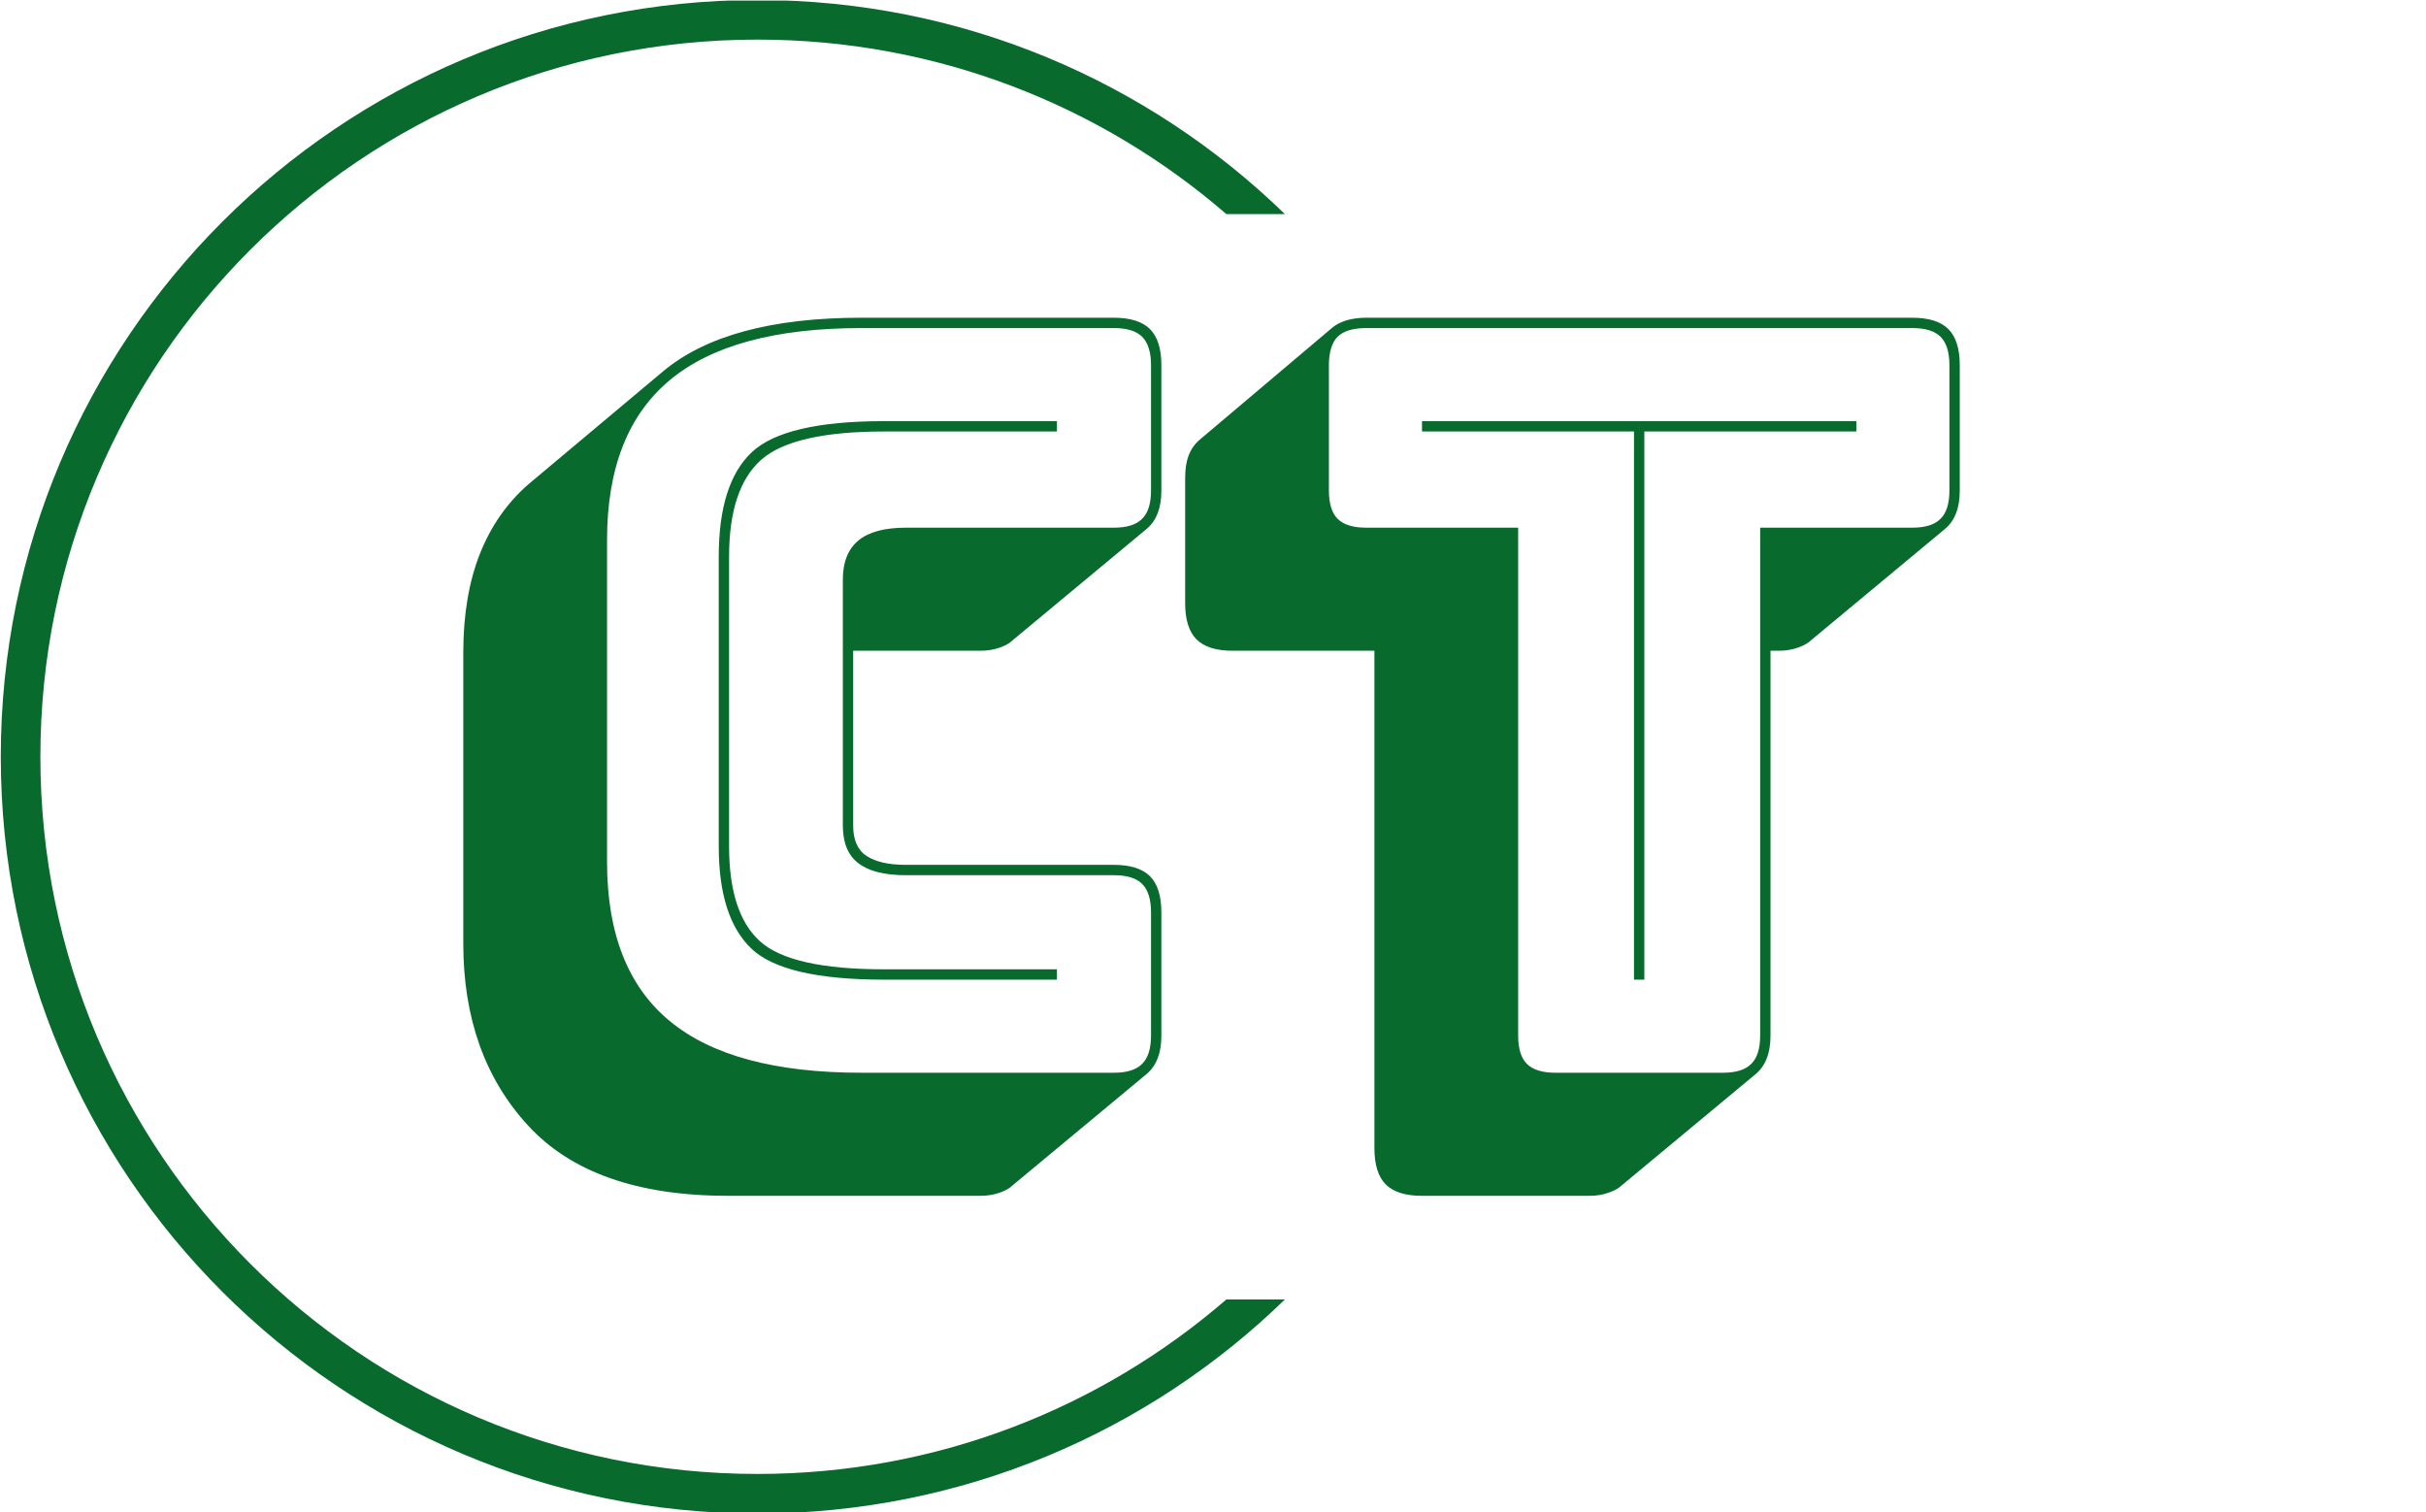 <svg xmlns="http://www.w3.org/2000/svg" version="1.1" xmlns:xlink="http://www.w3.org/1999/xlink" xmlns:svgjs="http://svgjs.dev/svgjs" width="1500" height="935" viewBox="0 0 1500 935"><g transform="matrix(1,0,0,1,-0.909,0.379)"><svg viewBox="0 0 396 247" data-background-color="#ffffff" preserveAspectRatio="xMidYMid meet" height="935" width="1500" xmlns="http://www.w3.org/2000/svg" xmlns:xlink="http://www.w3.org/1999/xlink"><g id="tight-bounds" transform="matrix(1,0,0,1,0.24,-0.1)"><svg viewBox="0 0 395.52 247.2" height="247.2" width="395.52"><g><svg></svg></g><g><svg viewBox="0 0 395.52 247.2" height="247.2" width="395.52"><g transform="matrix(1,0,0,1,75.544,51.892)"><svg viewBox="0 0 244.431 143.415" height="143.415" width="244.431"><g><svg viewBox="0 0 244.431 143.415" height="143.415" width="244.431"><g><svg viewBox="0 0 244.431 143.415" height="143.415" width="244.431"><g><svg viewBox="0 0 244.431 143.415" height="143.415" width="244.431"><g id="textblocktransform"><svg viewBox="0 0 244.431 143.415" height="143.415" width="244.431" id="textblock"><g><svg viewBox="0 0 244.431 143.415" height="143.415" width="244.431"><g transform="matrix(1,0,0,1,0,0)"><svg width="244.431" viewBox="1.7 -36.5 72.35 42.45" height="143.415" data-palette-color="#096a2e"><path d="M26.7 5.95L26.7 5.95 14.5 5.95Q7.95 5.95 4.83 2.55 1.7-0.85 1.7-6.25L1.7-6.25 1.7-20.3Q1.7-23.05 2.5-25.08 3.3-27.1 4.85-28.45L4.85-28.45 11.35-33.9Q12.9-35.2 15.3-35.85 17.7-36.5 20.95-36.5L20.95-36.5 33.15-36.5Q34.35-36.5 34.9-35.95 35.45-35.4 35.45-34.2L35.45-34.2 35.45-28.15Q35.45-27.5 35.27-27.05 35.1-26.6 34.75-26.3L34.75-26.3 28.25-20.9Q28.05-20.7 27.63-20.55 27.2-20.4 26.7-20.4L26.7-20.4 20.55-20.4 20.55-11.95Q20.55-10.9 21.2-10.48 21.85-10.05 23.1-10.05L23.1-10.05 33.15-10.05Q34.35-10.05 34.9-9.5 35.45-8.95 35.45-7.75L35.45-7.75 35.45-1.8Q35.45-1.15 35.27-0.7 35.1-0.25 34.75 0.05L34.75 0.05 28.25 5.45Q28.05 5.65 27.63 5.8 27.2 5.95 26.7 5.95ZM20.95 0L33.15 0Q34.1 0 34.52-0.43 34.95-0.85 34.95-1.8L34.95-1.8 34.95-7.75Q34.95-8.7 34.52-9.13 34.1-9.55 33.15-9.55L33.15-9.55 23.1-9.55Q21.55-9.55 20.8-10.13 20.05-10.7 20.05-11.95L20.05-11.95 20.05-23.85Q20.05-25.1 20.8-25.73 21.55-26.35 23.1-26.35L23.1-26.35 33.15-26.35Q34.1-26.35 34.52-26.78 34.95-27.2 34.95-28.15L34.95-28.15 34.95-34.2Q34.95-35.15 34.52-35.58 34.1-36 33.15-36L33.15-36 20.95-36Q14.7-36 11.68-33.48 8.65-30.95 8.65-25.75L8.65-25.75 8.65-10.2Q8.65-5 11.68-2.5 14.7 0 20.95 0L20.95 0ZM22.05-5L30.4-5 30.4-4.5 22.05-4.5Q17.2-4.5 15.63-6 14.05-7.5 14.05-10.95L14.05-10.95 14.05-24.95Q14.05-28.5 15.65-30 17.25-31.5 22.05-31.5L22.05-31.5 30.4-31.5 30.4-31 22.05-31Q17.65-31 16.1-29.63 14.55-28.25 14.55-24.95L14.55-24.95 14.55-10.95Q14.55-7.7 16.05-6.35 17.55-5 22.05-5L22.05-5ZM56.15 5.95L56.15 5.95 48.05 5.95Q46.85 5.95 46.3 5.4 45.75 4.85 45.75 3.65L45.75 3.65 45.75-20.4 38.9-20.4Q37.7-20.4 37.15-20.95 36.6-21.5 36.6-22.7L36.6-22.7 36.6-28.75Q36.6-29.4 36.77-29.85 36.95-30.3 37.3-30.6L37.3-30.6 43.75-36.05Q44-36.25 44.42-36.38 44.85-36.5 45.35-36.5L45.35-36.5 71.75-36.5Q72.95-36.5 73.5-35.95 74.05-35.4 74.05-34.2L74.05-34.2 74.05-28.15Q74.05-27.5 73.87-27.05 73.7-26.6 73.35-26.3L73.35-26.3 66.85-20.9Q66.65-20.7 66.22-20.55 65.8-20.4 65.3-20.4L65.3-20.4 64.9-20.4 64.9-1.8Q64.9-1.15 64.72-0.7 64.55-0.25 64.2 0.05L64.2 0.05 57.7 5.45Q57.5 5.65 57.07 5.8 56.65 5.95 56.15 5.95ZM54.5 0L62.6 0Q63.55 0 63.97-0.43 64.4-0.85 64.4-1.8L64.4-1.8 64.4-26.35 71.75-26.35Q72.7-26.35 73.12-26.78 73.55-27.2 73.55-28.15L73.55-28.15 73.55-34.2Q73.55-35.15 73.12-35.58 72.7-36 71.75-36L71.75-36 45.35-36Q44.4-36 43.97-35.58 43.55-35.15 43.55-34.2L43.55-34.2 43.55-28.15Q43.55-27.2 43.97-26.78 44.4-26.35 45.35-26.35L45.35-26.35 52.7-26.35 52.7-1.8Q52.7-0.85 53.12-0.43 53.55 0 54.5 0L54.5 0ZM58.8-4.5L58.3-4.5 58.3-31 48.05-31 48.05-31.5 69.05-31.5 69.05-31 58.8-31 58.8-4.5Z" opacity="1" transform="matrix(1,0,0,1,0,0)" fill="#096a2e" class="wordmark-text-0" data-fill-palette-color="primary" id="text-0"></path></svg></g></svg></g></svg></g></svg></g></svg></g></svg></g></svg></g><g><path d="M0 123.6c0-68.262 55.338-123.6 123.6-123.6 33.497 0 63.882 13.325 86.143 34.964l-9.564 0c-20.534-17.756-47.302-28.497-76.579-28.497-64.691 0-117.133 52.442-117.133 117.133 0 64.691 52.442 117.133 117.133 117.133 29.277 0 56.045-10.741 76.579-28.497h9.564c-22.261 21.639-52.646 34.964-86.143 34.964-68.262 0-123.6-55.338-123.6-123.6z" fill="#096a2e" stroke="transparent" data-fill-palette-color="tertiary"></path></g></svg></g><defs></defs></svg><rect width="395.52" height="247.2" fill="none" stroke="none" visibility="hidden"></rect></g></svg></g></svg>
